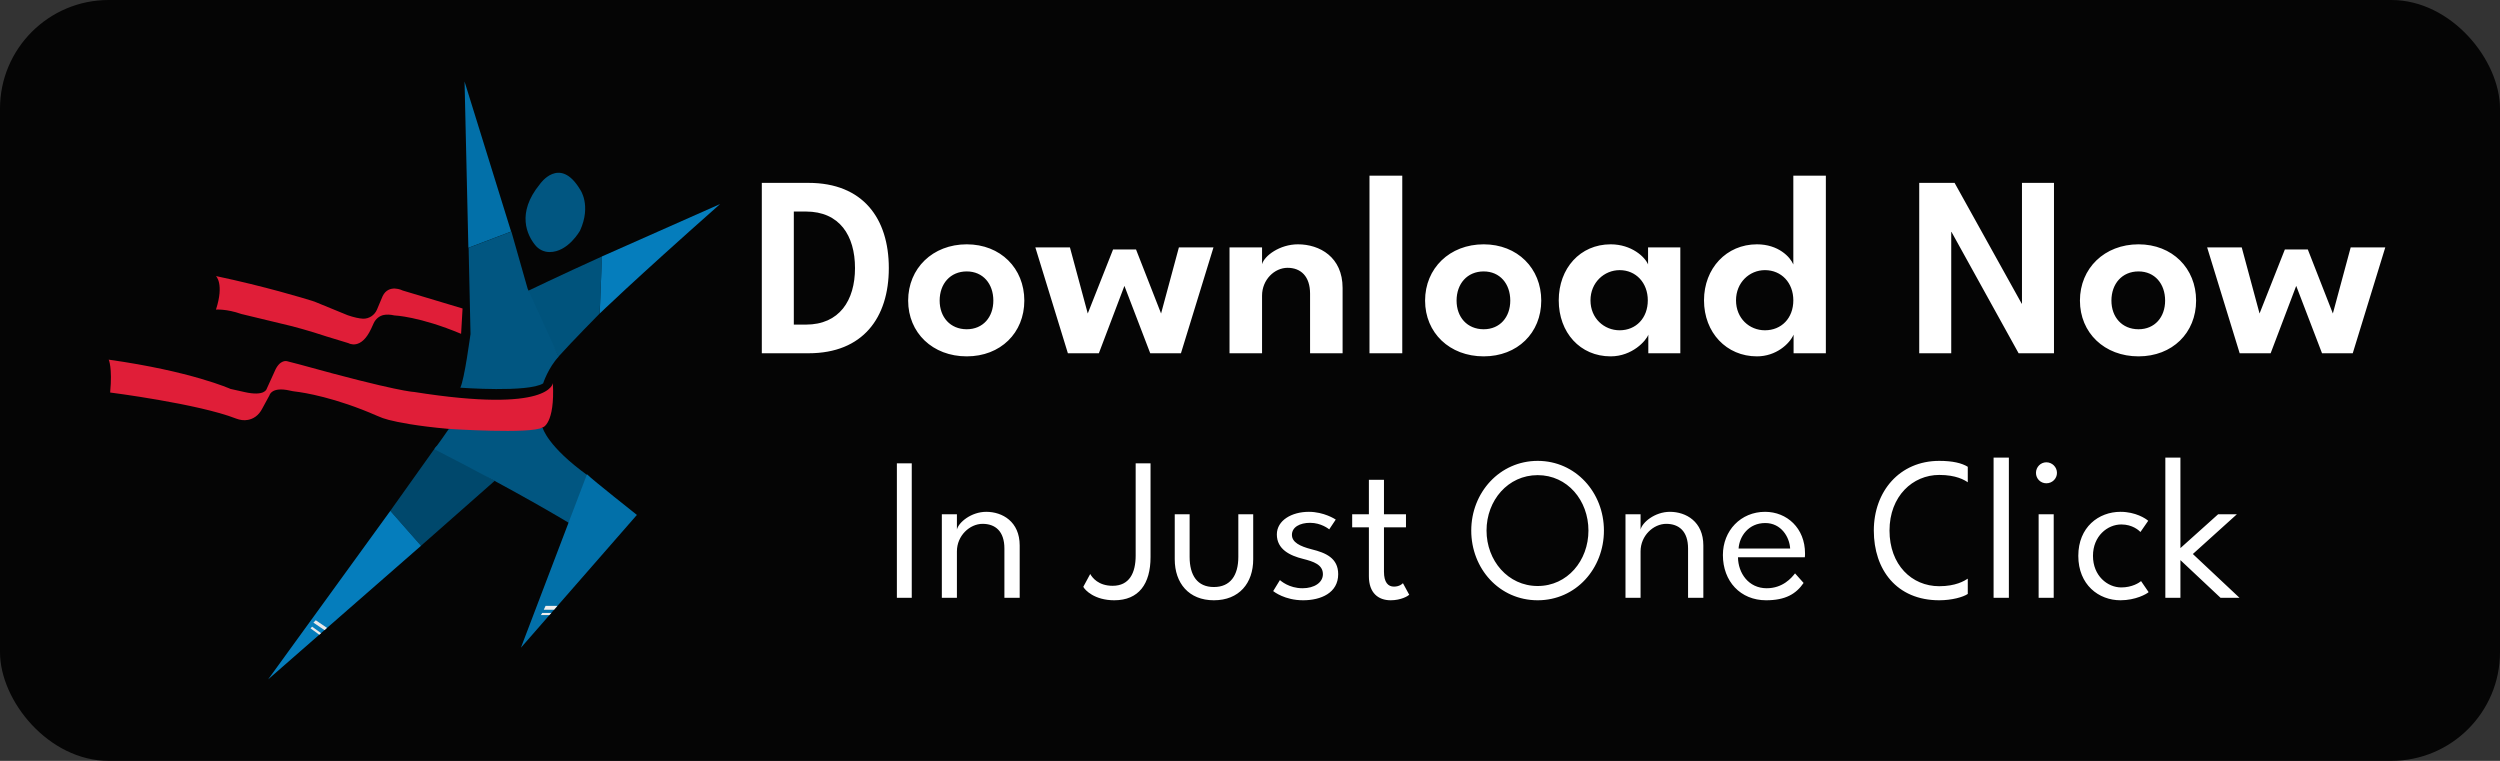 <svg width="184" height="56" viewBox="0 0 184 56" fill="none" xmlns="http://www.w3.org/2000/svg">
<rect x="0" y="0" width="184" height="56" fill="#333333" stroke="none"/>
<rect width="184" height="56" rx="8" fill="black" fill-opacity="0.9"/>
<path d="M40.442 18.551C40.029 18.551 39.633 18.353 39.377 18.023C38.815 17.321 37.981 15.694 39.74 13.547C39.74 13.547 41.185 11.441 42.688 13.935C42.688 13.935 43.547 15.091 42.688 16.982C42.68 16.982 41.813 18.559 40.442 18.551Z" fill="#015681"/>
<path d="M44.308 18.873L44.134 23.076C44.134 23.076 42.103 25.132 41.104 26.247L38.668 21.499C38.676 21.499 41.277 20.244 44.308 18.873Z" fill="#00537C"/>
<path d="M33.879 28.534C33.879 28.534 38.858 28.905 39.973 28.22C39.973 28.22 40.344 27.072 41.12 26.247L38.833 21.243L37.636 17.04L34.49 18.237L34.63 24.587C34.622 24.587 34.193 27.906 33.879 28.534Z" fill="#015681"/>
<path d="M44.141 23.076C44.141 23.076 46.51 20.764 53.001 15.017L44.306 18.873L44.141 23.076Z" fill="#057DBC"/>
<path d="M34.472 18.237L34.191 6L37.618 17.04L34.472 18.237Z" fill="#0270A9"/>
<path d="M34.044 22.704L29.643 21.383C29.643 21.383 28.627 20.863 28.165 21.788L27.744 22.787C27.57 23.2 27.157 23.472 26.712 23.456C26.431 23.439 26.067 23.365 25.588 23.2L23.252 22.242C23.161 22.209 23.078 22.176 22.979 22.143C22.335 21.945 19.552 21.094 15.895 20.318C15.895 20.318 16.514 20.88 15.895 22.787C15.895 22.787 16.663 22.721 17.761 23.109L21.493 24.009C21.493 24.009 22.74 24.331 24.02 24.76L25.646 25.256C25.646 25.256 26.571 25.817 27.323 24.182L27.504 23.786C27.645 23.48 27.917 23.249 28.239 23.183C28.445 23.142 28.701 23.142 29.032 23.216C29.032 23.216 30.865 23.282 33.937 24.57L34.044 22.704Z" fill="#E01E38"/>
<path d="M32.11 32.844L28.725 37.6L30.987 40.168L36.412 35.387L32.11 32.844Z" fill="#00486C"/>
<path d="M39.939 31.482C39.939 31.482 40.27 32.852 43.3 35.024L41.962 38.542C41.962 38.542 38.337 36.32 31.963 33.059C31.963 33.059 32.326 32.605 33.012 31.597L35.992 30.887L39.939 31.482Z" fill="#015681"/>
<path d="M40.69 28.195C40.69 28.195 40.542 30.45 30.476 28.848C30.476 28.848 29.304 28.839 22.054 26.825L21.129 26.585C21.129 26.585 20.592 26.412 20.204 27.353L19.626 28.625C19.626 28.625 19.494 29.195 18 28.856L16.967 28.625C16.967 28.625 14.094 27.328 8 26.47C8 26.47 8.281 27.031 8.107 28.889C8.107 28.889 14.581 29.715 17.372 30.805C17.653 30.912 17.958 30.962 18.247 30.904C18.602 30.838 19.032 30.623 19.321 30.037L19.833 29.095C19.833 29.095 19.973 28.435 21.344 28.749C21.468 28.773 21.591 28.806 21.715 28.815C22.367 28.889 24.696 29.261 27.759 30.606C28.032 30.73 28.313 30.829 28.61 30.904C29.287 31.077 30.666 31.358 33.003 31.564C33.003 31.564 39.113 31.969 39.931 31.457C39.939 31.482 40.855 31.201 40.69 28.195Z" fill="#E01E38"/>
<path d="M38.338 47.674L46.876 37.898C46.876 37.898 43.656 35.354 43.201 34.908L38.338 47.674Z" fill="#0270A9"/>
<path d="M41.021 44.594H40.154L40.022 44.875H40.781L41.021 44.594Z" fill="#EFEDEC"/>
<path d="M40.575 45.114H39.906L39.807 45.271H40.434L40.575 45.114Z" fill="#EFEDEC"/>
<path d="M28.727 37.6L19.734 50.003L30.989 40.168L28.727 37.6Z" fill="#057DBC"/>
<path d="M24.067 46.212L23.242 45.651L23.068 45.825L23.886 46.378L24.067 46.212Z" fill="#E9E9EA"/>
<path d="M23.5 46.716L22.855 46.246L22.971 46.122L23.632 46.601L23.5 46.716Z" fill="#E9E9EA"/>
<path d="M66.01 34.1V44H67.105V34.1H66.01ZM72.589 37.67C71.479 37.67 70.549 38.45 70.429 38.975V37.85H69.319V44H70.429V40.58C70.429 39.425 71.374 38.555 72.319 38.555C73.249 38.555 73.924 39.095 73.924 40.37V44H75.049V40.145C75.049 38.39 73.774 37.67 72.589 37.67ZM84.68 41V34.1H83.585V40.895C83.585 42.17 83.12 43.115 81.89 43.115C80.84 43.115 80.39 42.515 80.24 42.245L79.73 43.19C79.85 43.43 80.555 44.18 82.01 44.18C83.81 44.18 84.68 42.98 84.68 41ZM87.556 40.985V37.85H86.461V41.165C86.461 42.92 87.496 44.18 89.341 44.18C91.201 44.18 92.236 42.92 92.236 41.165V37.85H91.141V40.985C91.141 42.35 90.556 43.205 89.341 43.205C88.126 43.205 87.556 42.35 87.556 40.985ZM96.331 37.67C95.071 37.67 93.976 38.3 93.976 39.335C93.976 40.43 94.936 40.895 95.911 41.135C96.676 41.33 97.366 41.555 97.366 42.26C97.366 42.875 96.736 43.295 95.866 43.295C94.861 43.295 94.261 42.74 94.201 42.695L93.706 43.505C93.766 43.55 94.561 44.18 95.911 44.18C97.216 44.18 98.491 43.64 98.491 42.26C98.491 41.075 97.576 40.685 96.541 40.43C95.656 40.205 95.086 39.905 95.086 39.365C95.086 38.795 95.671 38.48 96.421 38.48C97.246 38.48 97.786 38.93 97.831 38.96L98.311 38.24C98.266 38.21 97.441 37.67 96.331 37.67ZM99.52 37.85V38.81H100.75V42.41C100.75 43.64 101.44 44.18 102.355 44.18C103.12 44.18 103.63 43.865 103.72 43.775L103.255 42.92C103.225 42.965 103 43.175 102.595 43.175C102.16 43.175 101.86 42.86 101.86 42.08V38.81H103.48V37.85H101.86V35.315H100.75V37.85H99.52ZM108.284 39.05C108.284 41.84 110.339 44.18 113.174 44.18C115.994 44.18 118.049 41.84 118.049 39.05C118.049 36.245 115.964 33.92 113.174 33.92C110.384 33.92 108.284 36.245 108.284 39.05ZM109.409 39.05C109.409 36.83 110.984 34.97 113.174 34.97C115.364 34.97 116.909 36.83 116.909 39.05C116.909 41.255 115.364 43.13 113.174 43.13C110.984 43.13 109.409 41.255 109.409 39.05ZM122.906 37.67C121.796 37.67 120.866 38.45 120.746 38.975V37.85H119.636V44H120.746V40.58C120.746 39.425 121.691 38.555 122.636 38.555C123.566 38.555 124.241 39.095 124.241 40.37V44H125.366V40.145C125.366 38.39 124.091 37.67 122.906 37.67ZM127.915 41.015H132.835C132.85 40.94 132.85 40.82 132.85 40.73C132.85 38.87 131.515 37.67 129.91 37.67C128.125 37.67 126.805 39.05 126.805 40.85C126.805 42.785 128.095 44.18 129.985 44.18C131.41 44.18 132.19 43.715 132.745 42.905L132.115 42.2C131.86 42.53 131.215 43.295 130.03 43.295C128.695 43.295 127.93 42.185 127.915 41.015ZM131.755 40.37H127.96C128.02 39.47 128.695 38.495 129.925 38.495C131.095 38.495 131.71 39.53 131.755 40.37ZM144.828 35.495V34.355C144.393 34.085 143.718 33.92 142.728 33.92C139.818 33.92 137.913 36.155 137.913 39.05C137.913 41.93 139.593 44.18 142.728 44.18C143.673 44.18 144.498 43.94 144.828 43.715V42.59C144.573 42.755 143.943 43.145 142.728 43.145C140.703 43.145 139.068 41.57 139.068 39.05C139.068 36.515 140.778 34.955 142.728 34.955C143.973 34.955 144.588 35.33 144.828 35.495ZM147.853 44V33.68H146.728V44H147.853ZM150.613 35.57C151.048 35.57 151.393 35.225 151.393 34.805C151.393 34.37 151.033 34.025 150.613 34.025C150.193 34.025 149.848 34.37 149.848 34.805C149.848 35.225 150.178 35.57 150.613 35.57ZM150.043 44H151.153V37.85H150.043V44ZM156.128 43.235C155.108 43.235 154.043 42.38 154.043 40.91C154.043 39.455 155.108 38.6 156.128 38.6C156.953 38.6 157.418 39.035 157.538 39.155L158.108 38.33C157.928 38.165 157.178 37.67 156.068 37.67C154.463 37.67 152.963 38.795 152.963 40.91C152.963 43.04 154.463 44.18 156.068 44.18C157.178 44.18 158.003 43.715 158.138 43.58L157.583 42.77C157.463 42.875 156.938 43.235 156.128 43.235ZM163.254 37.85L160.479 40.34V33.68H159.369V44H160.479V41.225L163.434 44H164.829L161.394 40.775L164.634 37.85H163.254Z" fill="white"/>
<path d="M56.069 13.46V26H59.508C63.517 26 65.417 23.378 65.417 19.73C65.417 16.082 63.517 13.46 59.508 13.46H56.069ZM58.425 15.569H59.318C61.788 15.569 62.928 17.336 62.928 19.73C62.928 22.124 61.769 23.891 59.318 23.891H58.425V15.569ZM71.153 26.228C73.642 26.228 75.39 24.499 75.39 22.124C75.39 19.749 73.642 17.982 71.153 17.982C68.645 17.982 66.84 19.749 66.84 22.124C66.84 24.499 68.645 26.228 71.153 26.228ZM71.153 24.233C69.937 24.233 69.158 23.34 69.158 22.124C69.158 20.889 69.937 19.977 71.153 19.977C72.35 19.977 73.11 20.889 73.11 22.124C73.11 23.34 72.35 24.233 71.153 24.233ZM82.757 21.041L84.657 26H86.918L89.312 18.21H86.766L85.455 23.074L83.612 18.362H81.921L80.059 23.074L78.748 18.21H76.202L78.596 26H80.876L82.757 21.041ZM95.528 17.982C94.198 17.982 93.058 18.818 92.887 19.445V18.21H90.493V26H92.887V21.763C92.887 20.585 93.799 19.711 94.768 19.711C95.737 19.711 96.421 20.338 96.421 21.611V26H98.815V21.193C98.815 18.913 97.124 17.982 95.528 17.982ZM103.207 26V12.928H100.794V26H103.207ZM109.199 26.228C111.688 26.228 113.436 24.499 113.436 22.124C113.436 19.749 111.688 17.982 109.199 17.982C106.691 17.982 104.886 19.749 104.886 22.124C104.886 24.499 106.691 26.228 109.199 26.228ZM109.199 24.233C107.983 24.233 107.204 23.34 107.204 22.124C107.204 20.889 107.983 19.977 109.199 19.977C110.396 19.977 111.156 20.889 111.156 22.124C111.156 23.34 110.396 24.233 109.199 24.233ZM121.316 26H123.672V18.21H121.297V19.464C121.088 18.932 120.1 17.982 118.542 17.982C116.3 17.982 114.723 19.749 114.723 22.105C114.723 24.48 116.3 26.228 118.542 26.228C120.138 26.228 121.164 25.069 121.316 24.632V26ZM117.06 22.105C117.06 20.794 118.067 19.882 119.207 19.882C120.404 19.882 121.278 20.813 121.278 22.105C121.278 23.416 120.404 24.309 119.207 24.309C118.067 24.309 117.06 23.435 117.06 22.105ZM134.383 26V12.928H131.989V19.464C131.761 18.913 130.887 17.982 129.31 17.982C127.068 17.982 125.415 19.749 125.415 22.105C125.415 24.48 127.068 26.228 129.31 26.228C130.716 26.228 131.704 25.316 132.008 24.632V26H134.383ZM127.771 22.105C127.771 20.794 128.759 19.882 129.899 19.882C131.115 19.882 131.989 20.813 131.989 22.105C131.989 23.416 131.115 24.309 129.899 24.309C128.759 24.309 127.771 23.435 127.771 22.105ZM143.63 17.07L148.57 26H151.173V13.46H148.817V22.352H148.798L143.858 13.46H141.255V26H143.611V17.07H143.63ZM157.396 26.228C159.885 26.228 161.633 24.499 161.633 22.124C161.633 19.749 159.885 17.982 157.396 17.982C154.888 17.982 153.083 19.749 153.083 22.124C153.083 24.499 154.888 26.228 157.396 26.228ZM157.396 24.233C156.18 24.233 155.401 23.34 155.401 22.124C155.401 20.889 156.18 19.977 157.396 19.977C158.593 19.977 159.353 20.889 159.353 22.124C159.353 23.34 158.593 24.233 157.396 24.233ZM169.001 21.041L170.901 26H173.162L175.556 18.21H173.01L171.699 23.074L169.856 18.362H168.165L166.303 23.074L164.992 18.21H162.446L164.84 26H167.12L169.001 21.041Z" fill="white"/>
</svg>

